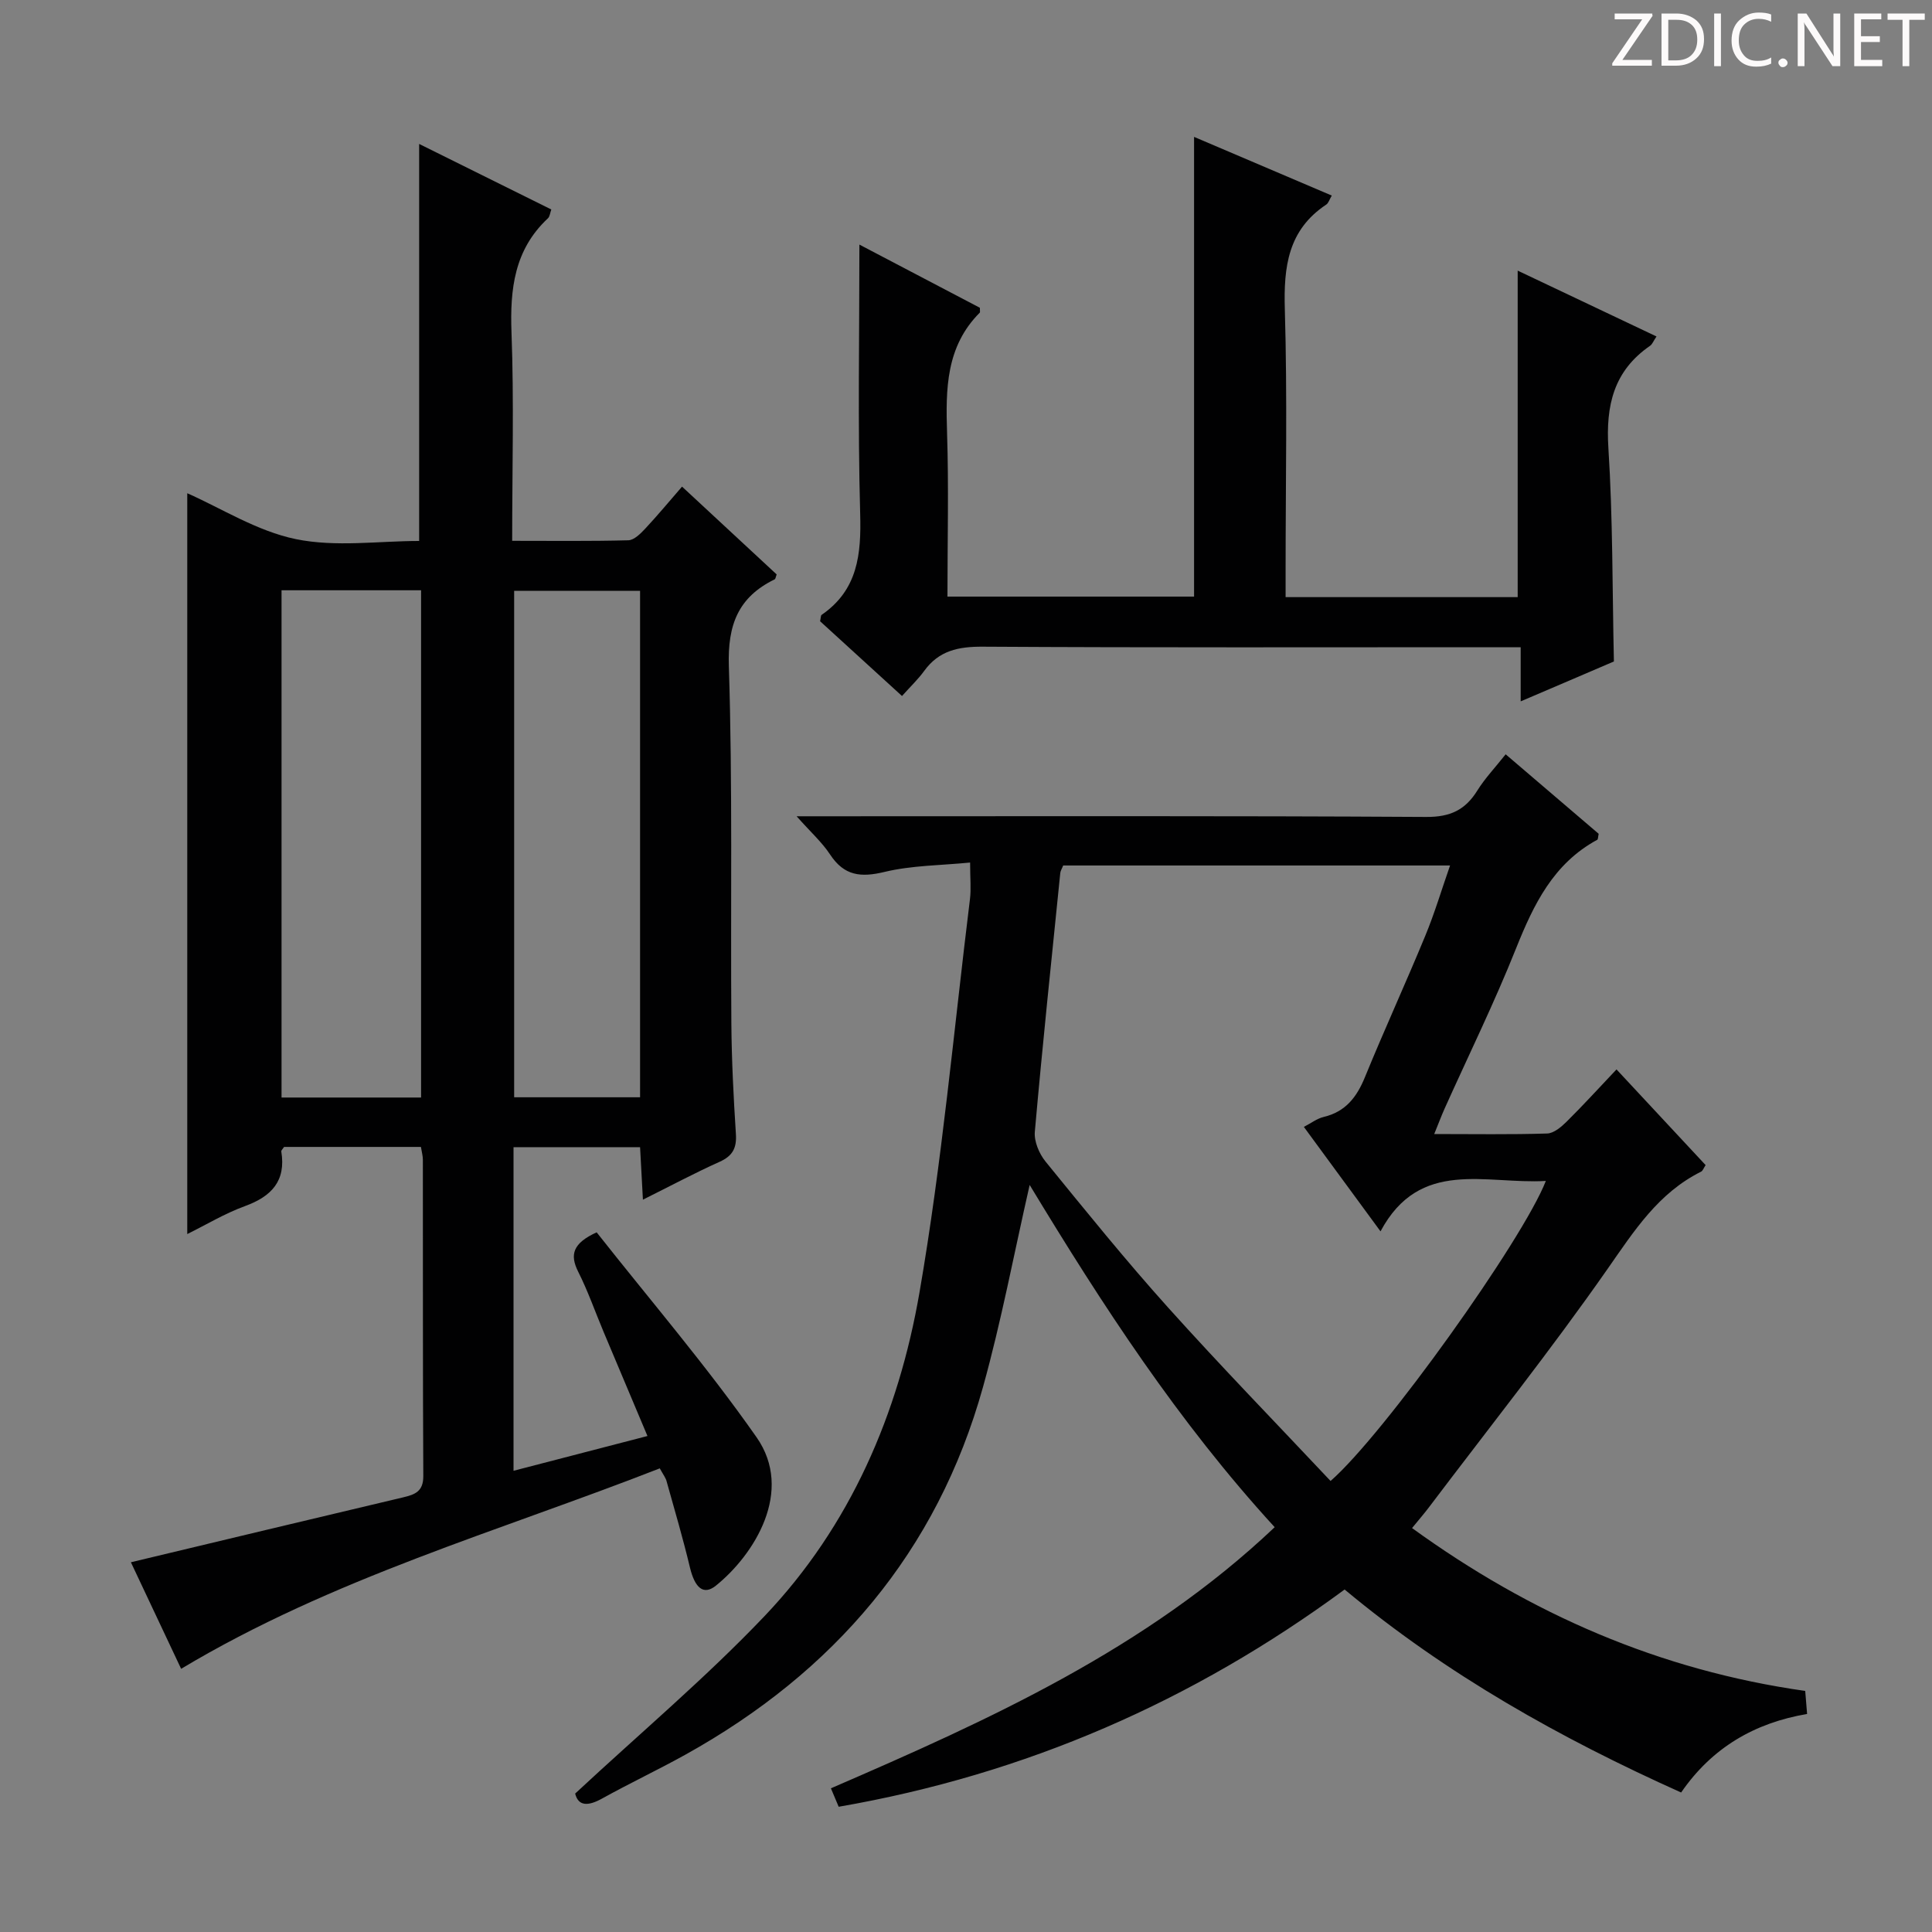 <svg enable-background="new 0 0 400 400" viewBox="0 0 400 400" xmlns="http://www.w3.org/2000/svg"><rect x="0" y="0" width="400" height="400" fill="#808080" stroke="none"/><g fill="#fcfafa"><path d="m342.2 3.2-6.3 9.2h6.1v1.2h-8.2v-.5l6.2-9.1h-5.7v-1.2h7.8v.4z"/><path d="m344 13.7v-10.9h3.1c1.6 0 3 .5 4.1 1.4 1.1 1 1.6 2.2 1.6 3.9s-.5 3-1.6 4-2.5 1.5-4.2 1.5h-3zm1.4-9.6v8.4h1.6c1.4 0 2.5-.4 3.2-1.1.8-.8 1.2-1.8 1.2-3.2s-.4-2.4-1.2-3.1-1.8-1-3.1-1z"/><path d="m356.3 2.8v10.9h-1.4v-10.9z"/><path d="m366.6 13.2c-.8.4-1.8.6-3 .6-1.6 0-2.8-.5-3.7-1.5s-1.4-2.3-1.4-3.9c0-1.7.5-3.2 1.6-4.2s2.4-1.6 4-1.6c1 0 1.9.1 2.6.4v1.5c-.8-.4-1.6-.6-2.6-.6-1.2 0-2.2.4-3 1.2s-1.1 1.9-1.1 3.3c0 1.3.4 2.3 1.1 3.1s1.6 1.1 2.8 1.1c1.1 0 2-.2 2.8-.7v1.3z"/><path d="m368.2 13c0-.3.1-.5.3-.6.2-.2.4-.3.6-.3.3 0 .5.1.7.3s.3.4.3.6-.1.5-.3.6c-.2.2-.4.3-.7.3s-.5-.1-.6-.3c-.2-.2-.3-.4-.3-.6z"/><path d="m381.1 13.7h-1.7l-5.5-8.4c-.2-.2-.3-.5-.4-.7 0 .2.1.8.1 1.5v7.6h-1.4v-10.9h1.8l5.3 8.3c.3.4.4.6.4.8 0-.3-.1-.8-.1-1.6v-7.5h1.4v10.9z"/><path d="m389.7 13.7h-5.8v-10.9h5.6v1.2h-4.2v3.5h3.9v1.2h-3.9v3.7h4.4z"/><path d="m398.4 4.1h-3.1v9.6h-1.4v-9.6h-3.1v-1.3h7.7v1.3z"/></g><path d="m136.6 304.01c-33.41 13.06-67.78 22.74-99.1 41.5-3.53-7.5-7.15-15.18-10.4-22.06 19.01-4.54 37.68-9.03 56.37-13.44 2.48-.59 4.18-1.23 4.17-4.4-.12-21.83-.06-43.66-.09-65.49 0-.8-.23-1.6-.4-2.66-9.59 0-19 0-28.34 0-.25.4-.6.7-.57.93 1 6.12-2.02 9.31-7.52 11.32-4.17 1.52-8.04 3.86-11.95 5.79 0-51.47 0-102.62 0-153.38 7 3.08 14.42 7.84 22.48 9.5 8.27 1.7 17.16.38 25.53.38 0-27.57 0-54.63 0-82.2 8.92 4.42 18.03 8.94 27.36 13.57-.26.72-.3 1.46-.7 1.83-6.95 6.49-7.87 14.62-7.54 23.63.53 14.13.14 28.28.14 43.14 8.19 0 16.12.1 24.04-.11 1.2-.03 2.53-1.37 3.49-2.39 2.6-2.78 5.03-5.72 7.64-8.72 6.74 6.26 13.19 12.24 19.59 18.18-.2.52-.23.93-.42 1.02-7.53 3.69-9.75 9.38-9.48 17.94.79 24.64.34 49.31.52 73.97.06 7.65.45 15.3.94 22.93.19 2.92-.69 4.55-3.4 5.76-5.14 2.31-10.11 4.97-15.85 7.83-.21-3.89-.39-7.23-.59-10.87-8.79 0-17.34 0-26.2 0v67c9.25-2.4 18.2-4.72 27.73-7.2-3.11-7.36-6.11-14.48-9.1-21.6-1.74-4.14-3.22-8.4-5.23-12.39-1.81-3.59-1.11-5.92 3.81-8.18 10.96 13.91 22.76 27.65 33.1 42.42 7.81 11.15-.45 24.31-8.41 30.73-2.57 2.07-4.36.48-5.38-3.78-1.42-5.95-3.15-11.83-4.8-17.72-.16-.76-.7-1.43-1.44-2.78zm-78.31-181.8v105.02h28.89c0-35.2 0-70.04 0-105.02-9.71 0-19.01 0-28.89 0zm48.16.11v104.86h26.07c0-35.15 0-69.88 0-104.86-8.74 0-17.18 0-26.07 0z" fill="#010102"/><path d="m119.08 371.34c13.57-12.62 27.08-24 39.18-36.71 17.82-18.71 27.78-41.99 32.11-67.04 4.66-26.94 7.1-54.27 10.45-81.44.26-2.12.03-4.29.03-7.57-6.07.6-12.06.58-17.71 1.94-4.93 1.19-8.36.82-11.27-3.59-1.69-2.57-4.06-4.68-6.94-7.93h6.38c41.33 0 82.65-.11 123.98.14 4.99.03 8.09-1.46 10.59-5.49 1.57-2.52 3.66-4.71 5.85-7.48 6.59 5.63 13 11.1 19.26 16.46-.15.68-.12 1.15-.3 1.24-9.08 4.92-13.16 13.37-16.81 22.49-4.49 11.26-9.85 22.17-14.82 33.23-.66 1.48-1.22 3-2.12 5.2 8.19 0 15.78.13 23.37-.11 1.39-.04 2.94-1.36 4.05-2.46 3.42-3.38 6.65-6.94 10.32-10.81 6.5 6.98 12.46 13.39 18.45 19.81-.4.6-.58 1.18-.94 1.36-8.85 4.41-13.83 12.22-19.32 20.08-11.8 16.9-24.66 33.05-37.09 49.5-.89 1.18-1.87 2.3-3.43 4.21 24.55 17.78 51.22 29.44 81.4 33.72.11 1.36.23 2.79.39 4.77-10.84 1.84-19.67 6.94-26.08 16.26-24.98-11.22-48.52-24.41-69.67-42.03-31.34 23.08-66 38.27-104.75 44.98-.5-1.17-1.02-2.41-1.61-3.82 32.96-14.25 65.31-28.89 91.88-54.06-19.98-21.82-35.7-46.02-50.73-70.86-3.25 14.25-5.86 28.19-9.65 41.8-9.52 34.2-30.88 59.08-61.67 76.18-5.66 3.14-11.53 5.91-17.19 9.05-2.97 1.66-4.95 1.57-5.59-1.02zm156.4-64.72c11.08-9.67 39.81-49.9 44.57-62.12-12.46.74-26.08-4.79-34.23 10.44-5.71-7.78-10.72-14.61-15.87-21.63 1.48-.76 2.72-1.73 4.11-2.06 4.52-1.08 6.83-4.08 8.52-8.2 4.02-9.83 8.46-19.49 12.51-29.31 1.92-4.64 3.36-9.49 5.13-14.55-27.23 0-53.68 0-80.1 0-.25.64-.55 1.08-.6 1.55-1.81 17.85-3.69 35.7-5.27 53.57-.18 2 .9 4.56 2.22 6.18 8.3 10.19 16.57 20.43 25.35 30.2 10.99 12.23 22.45 24.01 33.66 35.93z" fill="#010102"/><path d="m314.84 145.21c0-4.04 0-7.19 0-11.21-2.12 0-4.03 0-5.93 0-35.15 0-70.29.1-105.44-.11-5.04-.03-9.07.8-12.12 5.01-1.26 1.74-2.86 3.25-4.6 5.2-5.95-5.43-11.53-10.52-16.96-15.48.16-.72.13-1.19.32-1.32 7.49-5.16 8.22-12.52 7.98-20.93-.51-18.43-.16-36.88-.16-55.73 8.05 4.22 16.6 8.71 24.94 13.08 0 .7.07.92-.01 1-7.03 7.03-7.07 15.84-6.78 24.96.36 11.13.08 22.28.08 33.84h51.06c0-31.49 0-63 0-95.18 9.49 4.05 18.87 8.04 28.51 12.15-.49.82-.68 1.56-1.15 1.87-7.92 5.26-8.83 12.89-8.57 21.68.53 17.97.16 35.98.16 53.96v5.63h48.05c0-22.36 0-44.73 0-67.6 9.45 4.48 18.94 8.98 28.74 13.63-.64.95-.87 1.62-1.34 1.94-7.52 5.18-9.18 12.34-8.62 21.16.93 14.57.81 29.2 1.14 44.19-5.87 2.53-12.24 5.24-19.3 8.26z" fill="#010102"/></svg>